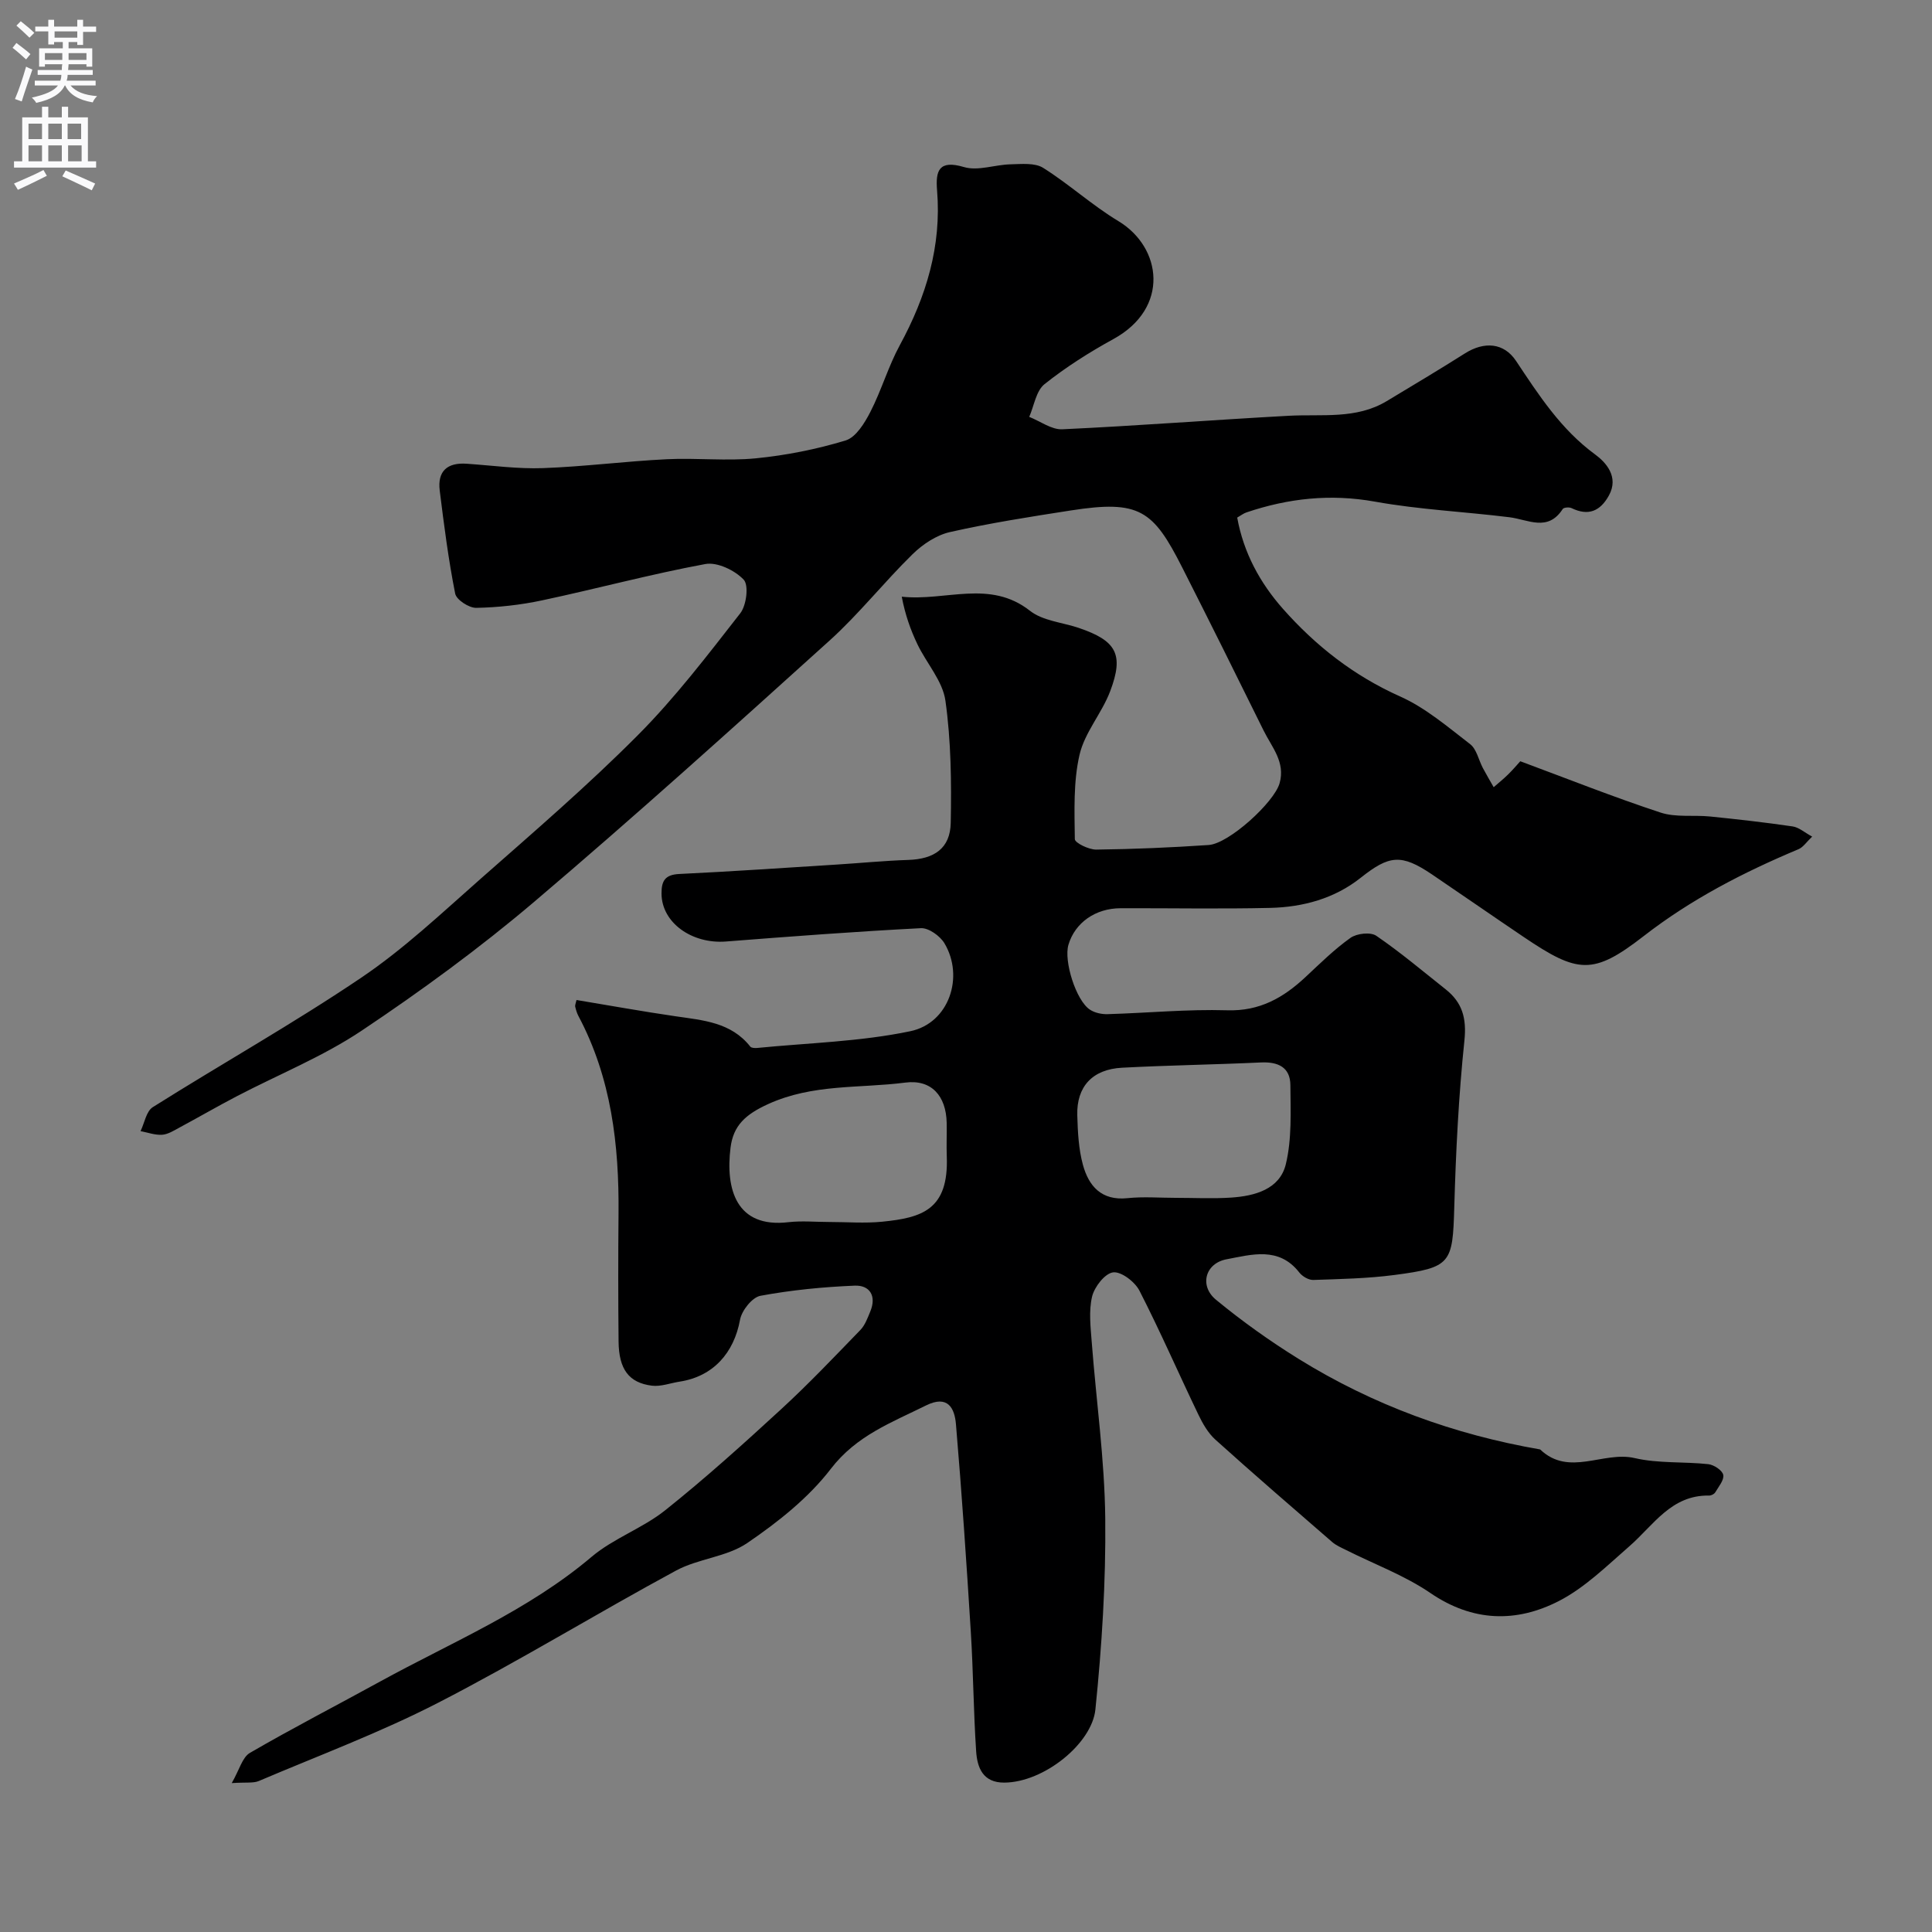 <svg enable-background="new 0 0 400 400" viewBox="0 0 400 400" xmlns="http://www.w3.org/2000/svg"><rect x="0" y="0" width="400" height="400" fill="#808080" stroke="none"/><path d="m119.36 207.04c6.82 1.13 13.65 2.37 20.52 3.37 5.7.83 11.49 1.24 15.46 6.28.23.29.94.32 1.41.28 10.6-1.05 21.36-1.3 31.73-3.47 8.03-1.68 11.19-11.29 7.06-18.2-.91-1.52-3.26-3.21-4.87-3.13-13.47.69-26.93 1.71-40.39 2.76-6.98.54-13.3-3.85-13.32-9.95-.01-2.64.76-3.89 3.67-4.03 10.87-.52 21.74-1.27 32.6-1.95 4.94-.31 9.86-.8 14.8-.96 5.39-.17 8.7-2.38 8.81-7.68.16-8.43.07-16.96-1.1-25.29-.57-4.08-3.91-7.74-5.8-11.69-1.43-2.99-2.54-6.13-3.24-9.84 9.14.97 18.23-3.62 26.55 2.92 2.64 2.08 6.67 2.39 10.06 3.53 7.84 2.66 9.44 5.47 6.53 13.15-1.72 4.53-5.26 8.5-6.33 13.11-1.3 5.62-1.05 11.64-.98 17.48.01.78 2.89 2.18 4.42 2.17 7.77-.09 15.54-.43 23.29-.95 4.2-.28 13.54-8.81 14.68-12.77 1.26-4.4-1.62-7.5-3.31-10.94-5.56-11.28-11.16-22.54-16.85-33.76-6.01-11.86-8.83-14.01-23.03-11.8-8.37 1.3-16.76 2.61-25.01 4.47-2.82.63-5.67 2.52-7.78 4.59-5.92 5.79-11.09 12.38-17.22 17.91-20.18 18.23-40.39 36.46-61.12 54.06-11.32 9.61-23.39 18.43-35.74 26.69-8.05 5.38-17.23 9.07-25.88 13.59-4.02 2.1-7.95 4.38-11.95 6.53-1.11.6-2.3 1.35-3.49 1.42-1.46.09-2.96-.47-4.44-.75.82-1.69 1.18-4.12 2.54-4.97 14.34-9.03 29.15-17.34 43.18-26.82 8.8-5.94 16.64-13.36 24.65-20.42 11.03-9.72 22.2-19.33 32.56-29.74 7.74-7.77 14.46-16.59 21.23-25.26 1.29-1.65 1.8-5.82.71-6.97-1.84-1.94-5.48-3.69-7.95-3.23-11.34 2.1-22.5 5.12-33.79 7.52-4.46.95-9.07 1.46-13.63 1.55-1.49.03-4.11-1.67-4.36-2.95-1.4-7.04-2.31-14.19-3.2-21.33-.5-4.03 1.57-5.84 5.58-5.56 5.27.36 10.55 1.1 15.8.91 8.54-.31 17.06-1.42 25.6-1.84 6.15-.31 12.37.41 18.48-.19 6.27-.62 12.56-1.87 18.58-3.7 2.13-.65 3.94-3.61 5.12-5.91 2.3-4.48 3.71-9.43 6.11-13.84 5.45-10.04 8.65-20.5 7.7-32.03-.33-4.05.35-6.37 5.58-4.82 2.9.86 6.4-.5 9.64-.57 2.27-.05 5.01-.35 6.74.73 5.38 3.38 10.15 7.76 15.58 11.03 9.03 5.44 10.66 17.99-1 24.4-4.99 2.74-9.86 5.82-14.3 9.36-1.74 1.39-2.15 4.46-3.16 6.77 2.29.9 4.61 2.67 6.85 2.57 15.65-.73 31.27-1.95 46.92-2.8 6.87-.37 13.92.77 20.24-3.03 5.43-3.26 10.86-6.51 16.21-9.89 4-2.52 8.05-2.21 10.56 1.55 4.73 7.1 9.29 14.19 16.41 19.4 2.18 1.6 4.96 4.6 2.83 8.47-1.8 3.26-4.25 4.31-7.74 2.62-.49-.24-1.62-.15-1.83.19-3.08 4.78-7.14 2.18-11.03 1.7-9.27-1.15-18.67-1.58-27.84-3.23-9.21-1.66-17.93-.7-26.61 2.23-.6.2-1.12.62-1.91 1.07 1.32 7.29 4.72 13.52 9.47 18.89 6.8 7.68 14.69 13.87 24.25 18.14 5.27 2.35 9.87 6.31 14.51 9.88 1.34 1.04 1.75 3.27 2.63 4.94.71 1.34 1.49 2.64 2.24 3.97 1.02-.89 2.08-1.74 3.04-2.69.95-.93 1.8-1.95 2.47-2.68 9.89 3.67 19.36 7.44 29.03 10.62 3.18 1.05 6.86.47 10.3.82 5.69.58 11.38 1.22 17.04 2.05 1.32.19 2.5 1.27 4.06 2.11-1.17 1.11-1.85 2.19-2.81 2.6-11.39 4.78-22.23 10.35-32.1 18.02-10.45 8.11-13.61 7.73-24.79.18-6.36-4.29-12.66-8.67-19.01-12.97-6.39-4.32-8.87-3.98-14.77.7-5.4 4.29-11.93 6.07-18.72 6.23-10.33.24-20.66.04-30.99.07-5.22.01-9.44 3.01-10.79 7.56-1 3.36 1.57 11.56 4.45 13.44 1 .66 2.44.97 3.66.93 8.26-.24 16.53-1.05 24.76-.8 6.74.21 11.64-2.61 16.22-6.89 3.01-2.81 5.97-5.74 9.31-8.11 1.3-.92 4.14-1.24 5.33-.43 4.99 3.41 9.63 7.33 14.37 11.09 3.46 2.74 4.36 6 3.88 10.61-1.2 11.46-1.77 23.01-2.1 34.54-.33 11.61-.65 12.45-12.37 13.99-5.56.73-11.21.84-16.82 1.03-.97.03-2.27-.74-2.9-1.55-4.23-5.43-9.87-3.7-15.05-2.73-4.44.83-5.69 5.5-2.19 8.38 5.4 4.45 11.15 8.55 17.1 12.24 15.4 9.55 32.16 15.66 50.01 18.75 6 5.74 13.06.28 19.57 1.79 4.91 1.14 10.17.71 15.25 1.26 1.16.13 2.9 1.28 3.09 2.22.21 1.06-.97 2.45-1.66 3.62-.21.35-.84.67-1.26.66-7.85-.15-11.52 6.15-16.52 10.5-4.66 4.06-9.22 8.58-14.62 11.35-8.82 4.51-17.81 4.31-26.57-1.67-5.33-3.64-11.57-5.95-17.39-8.87-1.02-.51-2.12-.97-2.97-1.71-8.09-7.01-16.2-14.01-24.15-21.17-1.52-1.37-2.64-3.33-3.54-5.21-4.1-8.53-7.88-17.22-12.19-25.64-.94-1.84-3.78-4.01-5.46-3.79-1.7.22-3.87 3.01-4.35 5.03-.71 3.01-.3 6.34-.06 9.51.93 12.13 2.66 24.25 2.79 36.39.14 13.19-.7 26.44-2.04 39.57-.72 7.05-10.64 15.09-18.86 15.14-4.44.03-5.61-3.11-5.83-6.5-.55-8.25-.59-16.54-1.11-24.8-.89-14.31-1.86-28.61-3.07-42.9-.28-3.32-1.67-6.13-6.19-3.89-7.13 3.54-14.4 6.21-19.71 13.12-4.63 6.03-10.96 11.04-17.31 15.37-4.24 2.89-10.15 3.21-14.76 5.71-16.51 8.93-32.54 18.77-49.22 27.35-11.99 6.17-24.72 10.92-37.15 16.21-1.13.48-2.58.23-5.6.43 1.59-2.76 2.19-5.35 3.77-6.26 8.87-5.15 18-9.85 26.99-14.79 14.84-8.14 30.59-14.66 43.74-25.79 4.55-3.85 10.58-5.92 15.25-9.65 8.29-6.61 16.18-13.73 23.99-20.91 5.69-5.23 11.02-10.85 16.4-16.4.98-1.01 1.51-2.51 2.07-3.86 1.32-3.2-.11-5.46-3.25-5.33-6.53.27-13.09.91-19.5 2.1-1.71.32-3.87 3.04-4.22 4.95-1.27 6.93-5.6 11.76-12.5 12.82-1.93.3-3.9 1.07-5.76.84-4.77-.6-6.83-3.42-6.89-9.12-.09-8.83-.09-17.66-.01-26.5.13-14.24-1.49-28.11-8.31-40.93-.3-.57-.49-1.21-.64-1.84-.11-.33.07-.67.25-1.46zm124.03 40.96c3.83 0 7.67.2 11.48-.05 4.93-.33 10.09-1.71 11.35-6.93s.98-10.88.94-16.34c-.02-3.72-2.55-4.88-6.11-4.71-9.58.45-19.17.58-28.74 1.09-6.14.32-9.44 3.92-9.27 9.86.1 3.42.27 6.95 1.16 10.22 1.2 4.41 3.83 7.48 9.2 6.93 3.31-.35 6.67-.07 9.99-.07zm-71.69 5c3.65 0 7.34.3 10.96-.06 8.2-.82 13.78-2.45 13.36-13.51-.09-2.32.03-4.65-.02-6.98-.12-5.52-3.12-9.02-8.58-8.31-9.45 1.22-19.1.22-28.37 4.44-4.7 2.14-7.23 4.44-7.8 9.03-1.06 8.53 1.13 16.71 11.99 15.43 2.78-.32 5.64-.04 8.46-.04z" fill="#000001"/><g fill="#fafafb"><path d="m2.6 9.9.8-1c.9.7 1.9 1.4 2.9 2.3l-.9 1.1c-1.1-1-2-1.8-2.8-2.4zm.5 10.6c.9-2.1 1.6-4.3 2.3-6.7.4.2.8.4 1.3.6-.7 2.1-1.5 4.3-2.2 6.6zm.3-15.2.9-.9c1 .8 2 1.6 2.8 2.4l-1 1c-.9-.9-1.8-1.7-2.7-2.5zm12.6-1.2h1.2v1.4h2.7v1.1h-2.7v2.7h-1.2v-.6h-1.8v1.3h4.9v3.8h-1.2v-.5h-3.7c0 .4-.1.9-.1 1.2h5.1v1h-5.2c0 .5-.1.9-.2 1.2h6v1h-5.2c1.1 1.3 2.9 2 5.5 2.2-.4.4-.7.8-.9 1.3-2.9-.5-4.8-1.6-5.7-3.5h-.1c-.8 1.7-2.7 2.9-5.9 3.6-.2-.4-.6-.8-.9-1.1 2.8-.6 4.6-1.4 5.4-2.5h-4.8v-1h5.3c.1-.3.2-.7.2-1.2h-4.9v-1h5c0-.4 0-.8.1-1.2h-3.6v.5h-1.2v-3.8h4.9v-1.3h-1.8v.5h-1.2v-2.7h-2.7v-1h2.7v-1.4h1.2v1.4h4.8zm-6.7 8.3h3.6c0-.4 0-.9 0-1.4h-3.6zm1.9-4.6h4.8v-1.3h-4.7v1.3zm6.7 3.2h-3.7v1.4h3.7v-2.4z"/><path d="m8.7 22.1h1.3v2.2h2.8v-2.2h1.3v2.2h4.1v9.1h1.7v1.3h-17v-1.3h1.7v-9.1h4.1zm.3 13.1.7 1.2c-1.8.9-3.8 1.9-6 2.9-.2-.4-.5-.8-.8-1.3 2.3-1 4.4-1.9 6.1-2.8zm-3.1-6.4h2.8v-3.2h-2.8zm0 4.6h2.8v-3.3h-2.8zm4.1-4.6h2.8v-3.2h-2.8zm0 4.6h2.8v-3.3h-2.8zm3.6 1.9c2.1.9 4.1 1.8 6.1 2.7l-.7 1.4c-2.2-1.1-4.2-2-6.1-2.9zm3.2-9.7h-2.8v3.2h2.8zm-2.7 7.8h2.8v-3.3h-2.8z"/></g></svg>